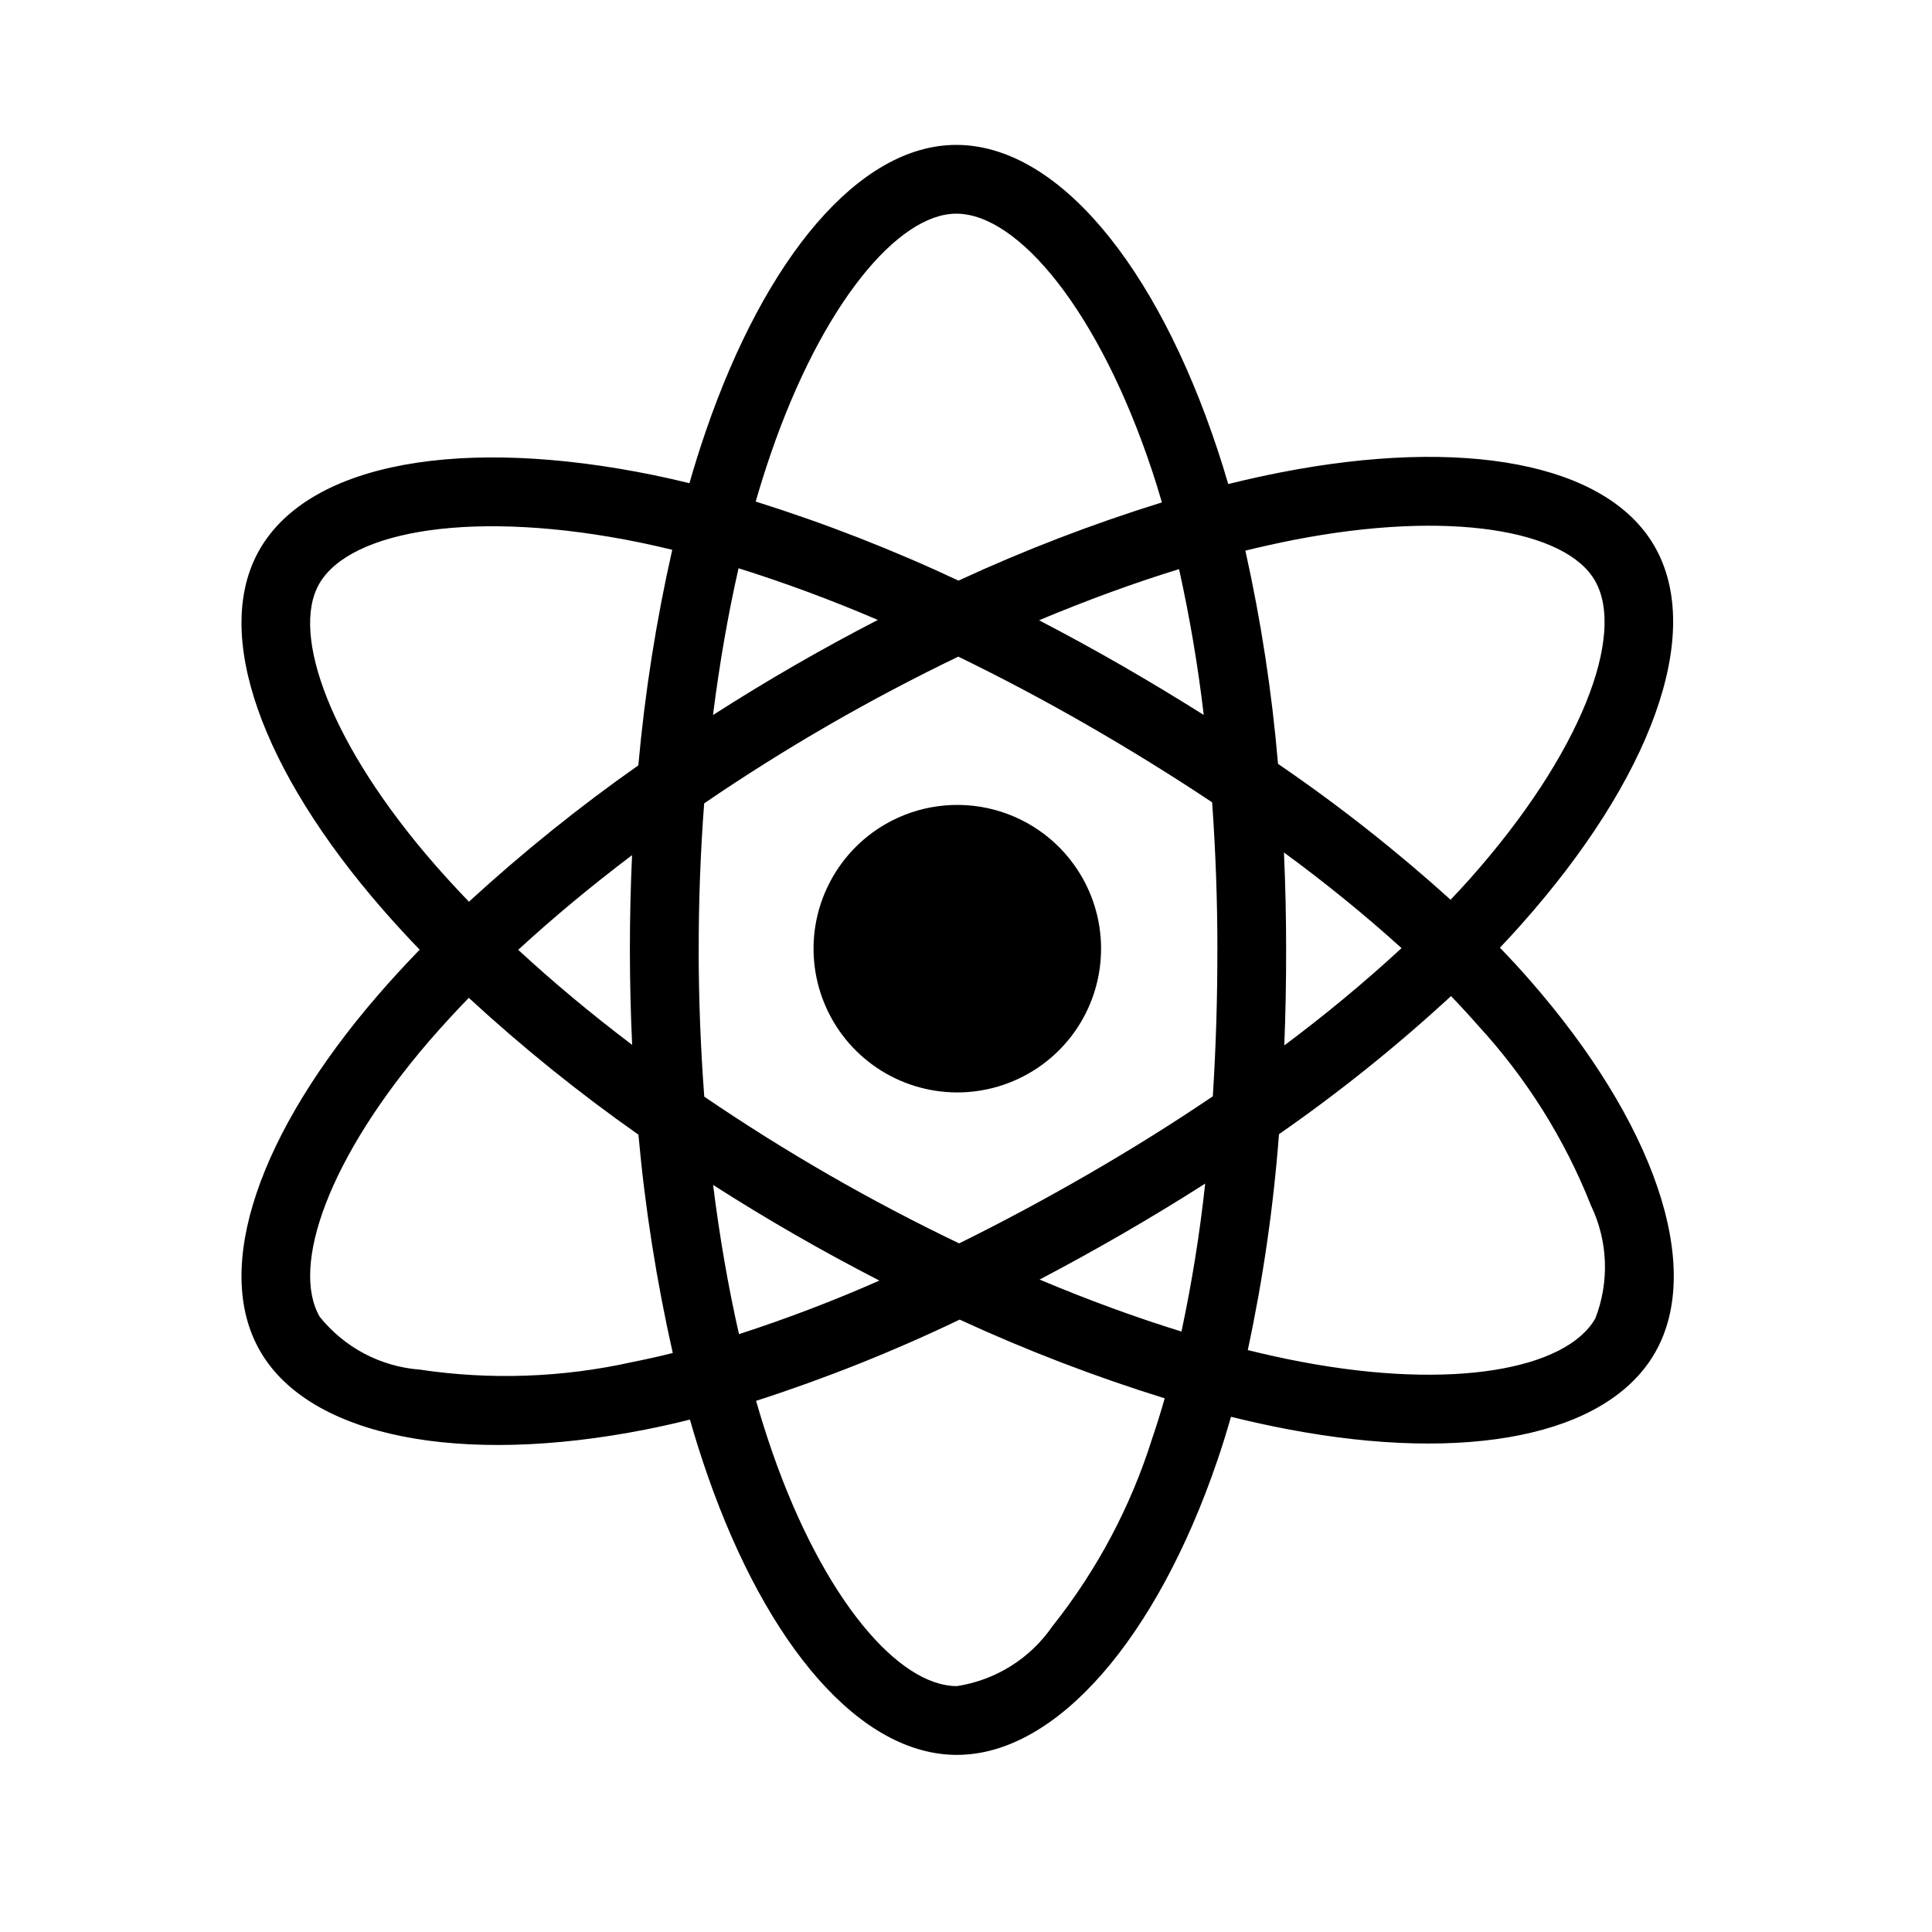 <svg width="40" height="40" viewBox="0 0 40 40" fill="none" xmlns="http://www.w3.org/2000/svg">
<path d="M18.332 17.063C17.822 17.358 17.411 17.797 17.151 18.325C16.89 18.852 16.792 19.446 16.869 20.029C16.946 20.613 17.194 21.161 17.582 21.604C17.97 22.046 18.481 22.364 19.05 22.516C19.618 22.669 20.22 22.649 20.777 22.459C21.334 22.27 21.823 21.92 22.182 21.453C22.54 20.986 22.752 20.423 22.79 19.835C22.829 19.248 22.692 18.662 22.398 18.153C22.003 17.469 21.353 16.97 20.59 16.766C19.828 16.562 19.015 16.669 18.332 17.063ZM31.673 20.293C31.478 20.069 31.271 19.845 31.054 19.621C31.206 19.462 31.353 19.302 31.494 19.143C34.171 16.136 35.3 13.121 34.254 11.307C33.25 9.569 30.265 9.051 26.527 9.778C26.159 9.85 25.793 9.931 25.429 10.022C25.359 9.781 25.285 9.542 25.206 9.305C23.939 5.484 21.89 2.999 19.797 3C17.79 3.001 15.849 5.328 14.612 8.929C14.49 9.284 14.377 9.643 14.274 10.004C14.03 9.944 13.786 9.889 13.54 9.838C9.597 9.029 6.421 9.562 5.376 11.376C4.375 13.115 5.422 15.959 7.924 18.829C8.172 19.113 8.427 19.391 8.689 19.662C8.38 19.981 8.088 20.299 7.815 20.615C5.374 23.445 4.386 26.242 5.386 27.974C6.419 29.763 9.551 30.348 13.362 29.598C13.671 29.537 13.978 29.468 14.284 29.391C14.395 29.782 14.518 30.169 14.652 30.553C15.884 34.081 17.813 36.334 19.813 36.333C21.879 36.332 23.95 33.912 25.205 30.235C25.304 29.945 25.398 29.643 25.486 29.333C25.881 29.431 26.278 29.518 26.678 29.594C30.35 30.289 33.265 29.742 34.264 28.009C35.294 26.218 34.232 23.215 31.673 20.293H31.673ZM6.61 12.086C7.254 10.97 9.849 10.534 13.254 11.233C13.472 11.278 13.693 11.328 13.918 11.383C13.585 12.854 13.351 14.344 13.216 15.846C11.987 16.71 10.816 17.653 9.709 18.669C9.465 18.416 9.228 18.158 8.997 17.894L8.997 17.894C6.854 15.434 6.007 13.135 6.61 12.086ZM13.088 21.633C12.237 20.989 11.447 20.329 10.729 19.665C11.446 19.005 12.237 18.347 13.086 17.705C13.056 18.359 13.041 19.014 13.041 19.67C13.042 20.325 13.057 20.979 13.088 21.633ZM13.087 28.201C11.643 28.522 10.151 28.575 8.688 28.356C8.286 28.325 7.896 28.212 7.54 28.024C7.184 27.835 6.871 27.576 6.619 27.262C6.013 26.211 6.806 23.966 8.893 21.545C9.156 21.242 9.427 20.947 9.706 20.659C10.813 21.68 11.986 22.626 13.218 23.492C13.355 25.013 13.593 26.523 13.929 28.012C13.65 28.082 13.369 28.145 13.087 28.201ZM24.922 14.802C24.363 14.45 23.797 14.109 23.225 13.779C22.661 13.455 22.091 13.143 21.513 12.842C22.502 12.427 23.473 12.072 24.411 11.783C24.632 12.78 24.803 13.788 24.922 14.802ZM15.959 9.392C17.019 6.307 18.588 4.424 19.798 4.424C21.086 4.423 22.76 6.454 23.855 9.753C23.926 9.968 23.993 10.185 24.056 10.402C22.618 10.848 21.211 11.389 19.845 12.021C18.484 11.382 17.081 10.835 15.646 10.384C15.742 10.051 15.846 9.72 15.959 9.392ZM15.291 11.765C16.27 12.073 17.232 12.43 18.174 12.835C17.006 13.438 15.869 14.094 14.762 14.804C14.896 13.741 15.073 12.722 15.291 11.765ZM14.764 24.533C15.316 24.886 15.877 25.227 16.445 25.554C17.025 25.888 17.612 26.207 18.207 26.513C17.258 26.932 16.287 27.302 15.3 27.622C15.079 26.651 14.899 25.615 14.764 24.533ZM23.857 29.775C23.414 31.187 22.714 32.505 21.794 33.664L21.793 33.664C21.566 33.996 21.273 34.278 20.932 34.492C20.591 34.706 20.21 34.848 19.813 34.909C18.599 34.91 17.05 33.101 15.996 30.083C15.872 29.727 15.758 29.367 15.654 29.003C17.095 28.538 18.503 27.976 19.869 27.321C21.247 27.956 22.665 28.501 24.114 28.951C24.035 29.228 23.95 29.503 23.857 29.775ZM24.461 27.568C23.512 27.275 22.526 26.914 21.524 26.492C22.089 26.195 22.658 25.881 23.232 25.55C23.82 25.21 24.393 24.862 24.952 24.505C24.841 25.534 24.677 26.556 24.461 27.568V27.568ZM25.204 19.664C25.206 20.676 25.174 21.687 25.11 22.698C24.289 23.254 23.422 23.796 22.52 24.317C21.622 24.835 20.732 25.312 19.858 25.743C18.94 25.303 18.039 24.829 17.155 24.32C16.277 23.814 15.419 23.276 14.581 22.705C14.505 21.695 14.466 20.683 14.465 19.669L14.466 19.669C14.465 18.656 14.502 17.644 14.579 16.633C15.4 16.072 16.26 15.53 17.15 15.016C18.044 14.5 18.945 14.026 19.841 13.595C20.749 14.037 21.64 14.509 22.514 15.013C23.392 15.518 24.253 16.05 25.096 16.611C25.168 17.627 25.205 18.645 25.205 19.664H25.204ZM26.799 11.176C30.001 10.553 32.416 10.972 33.021 12.02C33.665 13.136 32.741 15.6 30.431 18.197L30.431 18.197C30.303 18.34 30.171 18.484 30.033 18.628C28.907 17.611 27.714 16.671 26.46 15.815C26.334 14.33 26.108 12.855 25.784 11.4C26.129 11.316 26.467 11.241 26.799 11.176ZM26.583 17.65C27.428 18.268 28.241 18.928 29.018 19.63C28.244 20.343 27.434 21.015 26.59 21.644C26.616 20.984 26.629 20.324 26.628 19.663C26.628 18.992 26.613 18.321 26.583 17.65ZM33.029 27.298C32.424 28.35 30.083 28.789 26.942 28.195C26.582 28.127 26.213 28.046 25.834 27.952C26.15 26.478 26.366 24.985 26.48 23.482C27.732 22.612 28.922 21.656 30.042 20.623C30.238 20.826 30.424 21.029 30.601 21.231V21.231C31.603 22.32 32.396 23.584 32.94 24.96C33.114 25.323 33.212 25.718 33.227 26.12C33.242 26.522 33.175 26.923 33.029 27.298Z" fill="black"/>
</svg>
